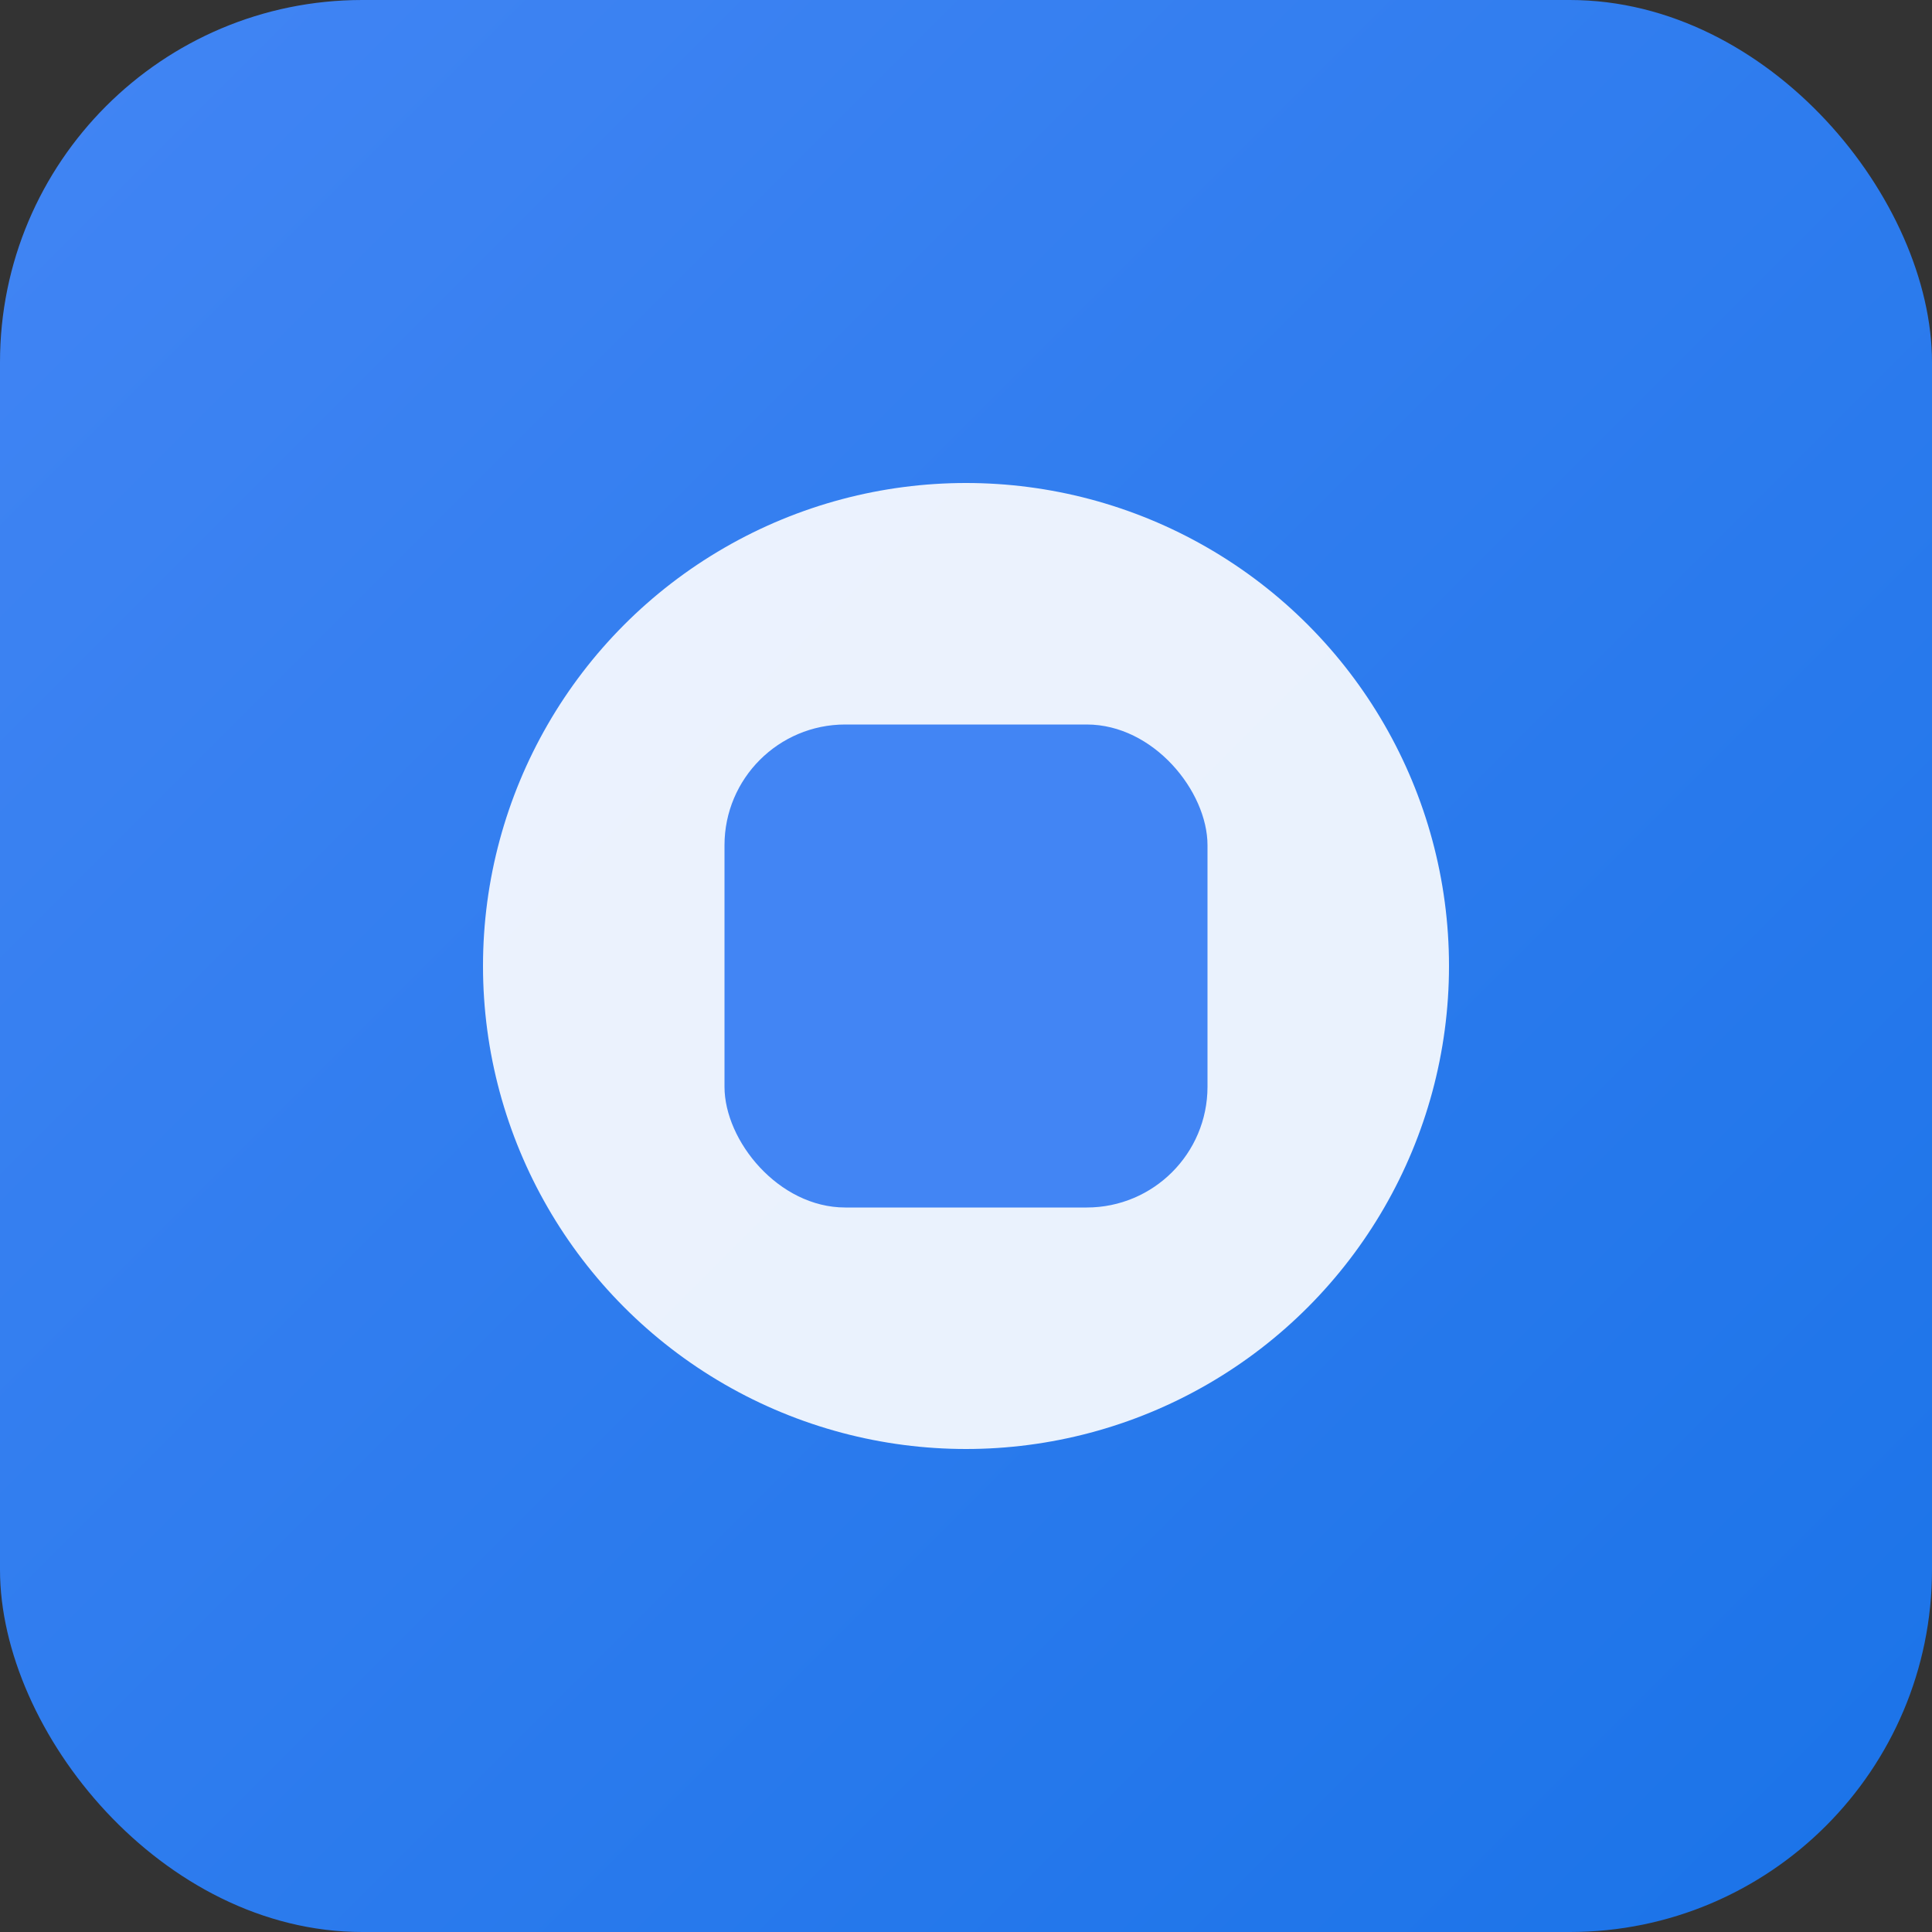 <svg width="16" height="16" viewBox="0 0 16 16" xmlns="http://www.w3.org/2000/svg">
  <rect x="0" y="0" width="16" height="16" fill="#333333" stroke="none"/>
  <defs>
    <linearGradient id="grad16" x1="0%" y1="0%" x2="100%" y2="100%">
      <stop offset="0%" style="stop-color:#4285f4;stop-opacity:1" />
      <stop offset="100%" style="stop-color:#1a73e8;stop-opacity:1" />
    </linearGradient>
  </defs>
  <rect width="16" height="16" rx="3" fill="url(#grad16)"/>
  <circle cx="8" cy="8" r="4" fill="white" opacity="0.9"/>
  <rect x="6" y="6" width="4" height="4" rx="1" fill="#4285f4"/>
</svg>